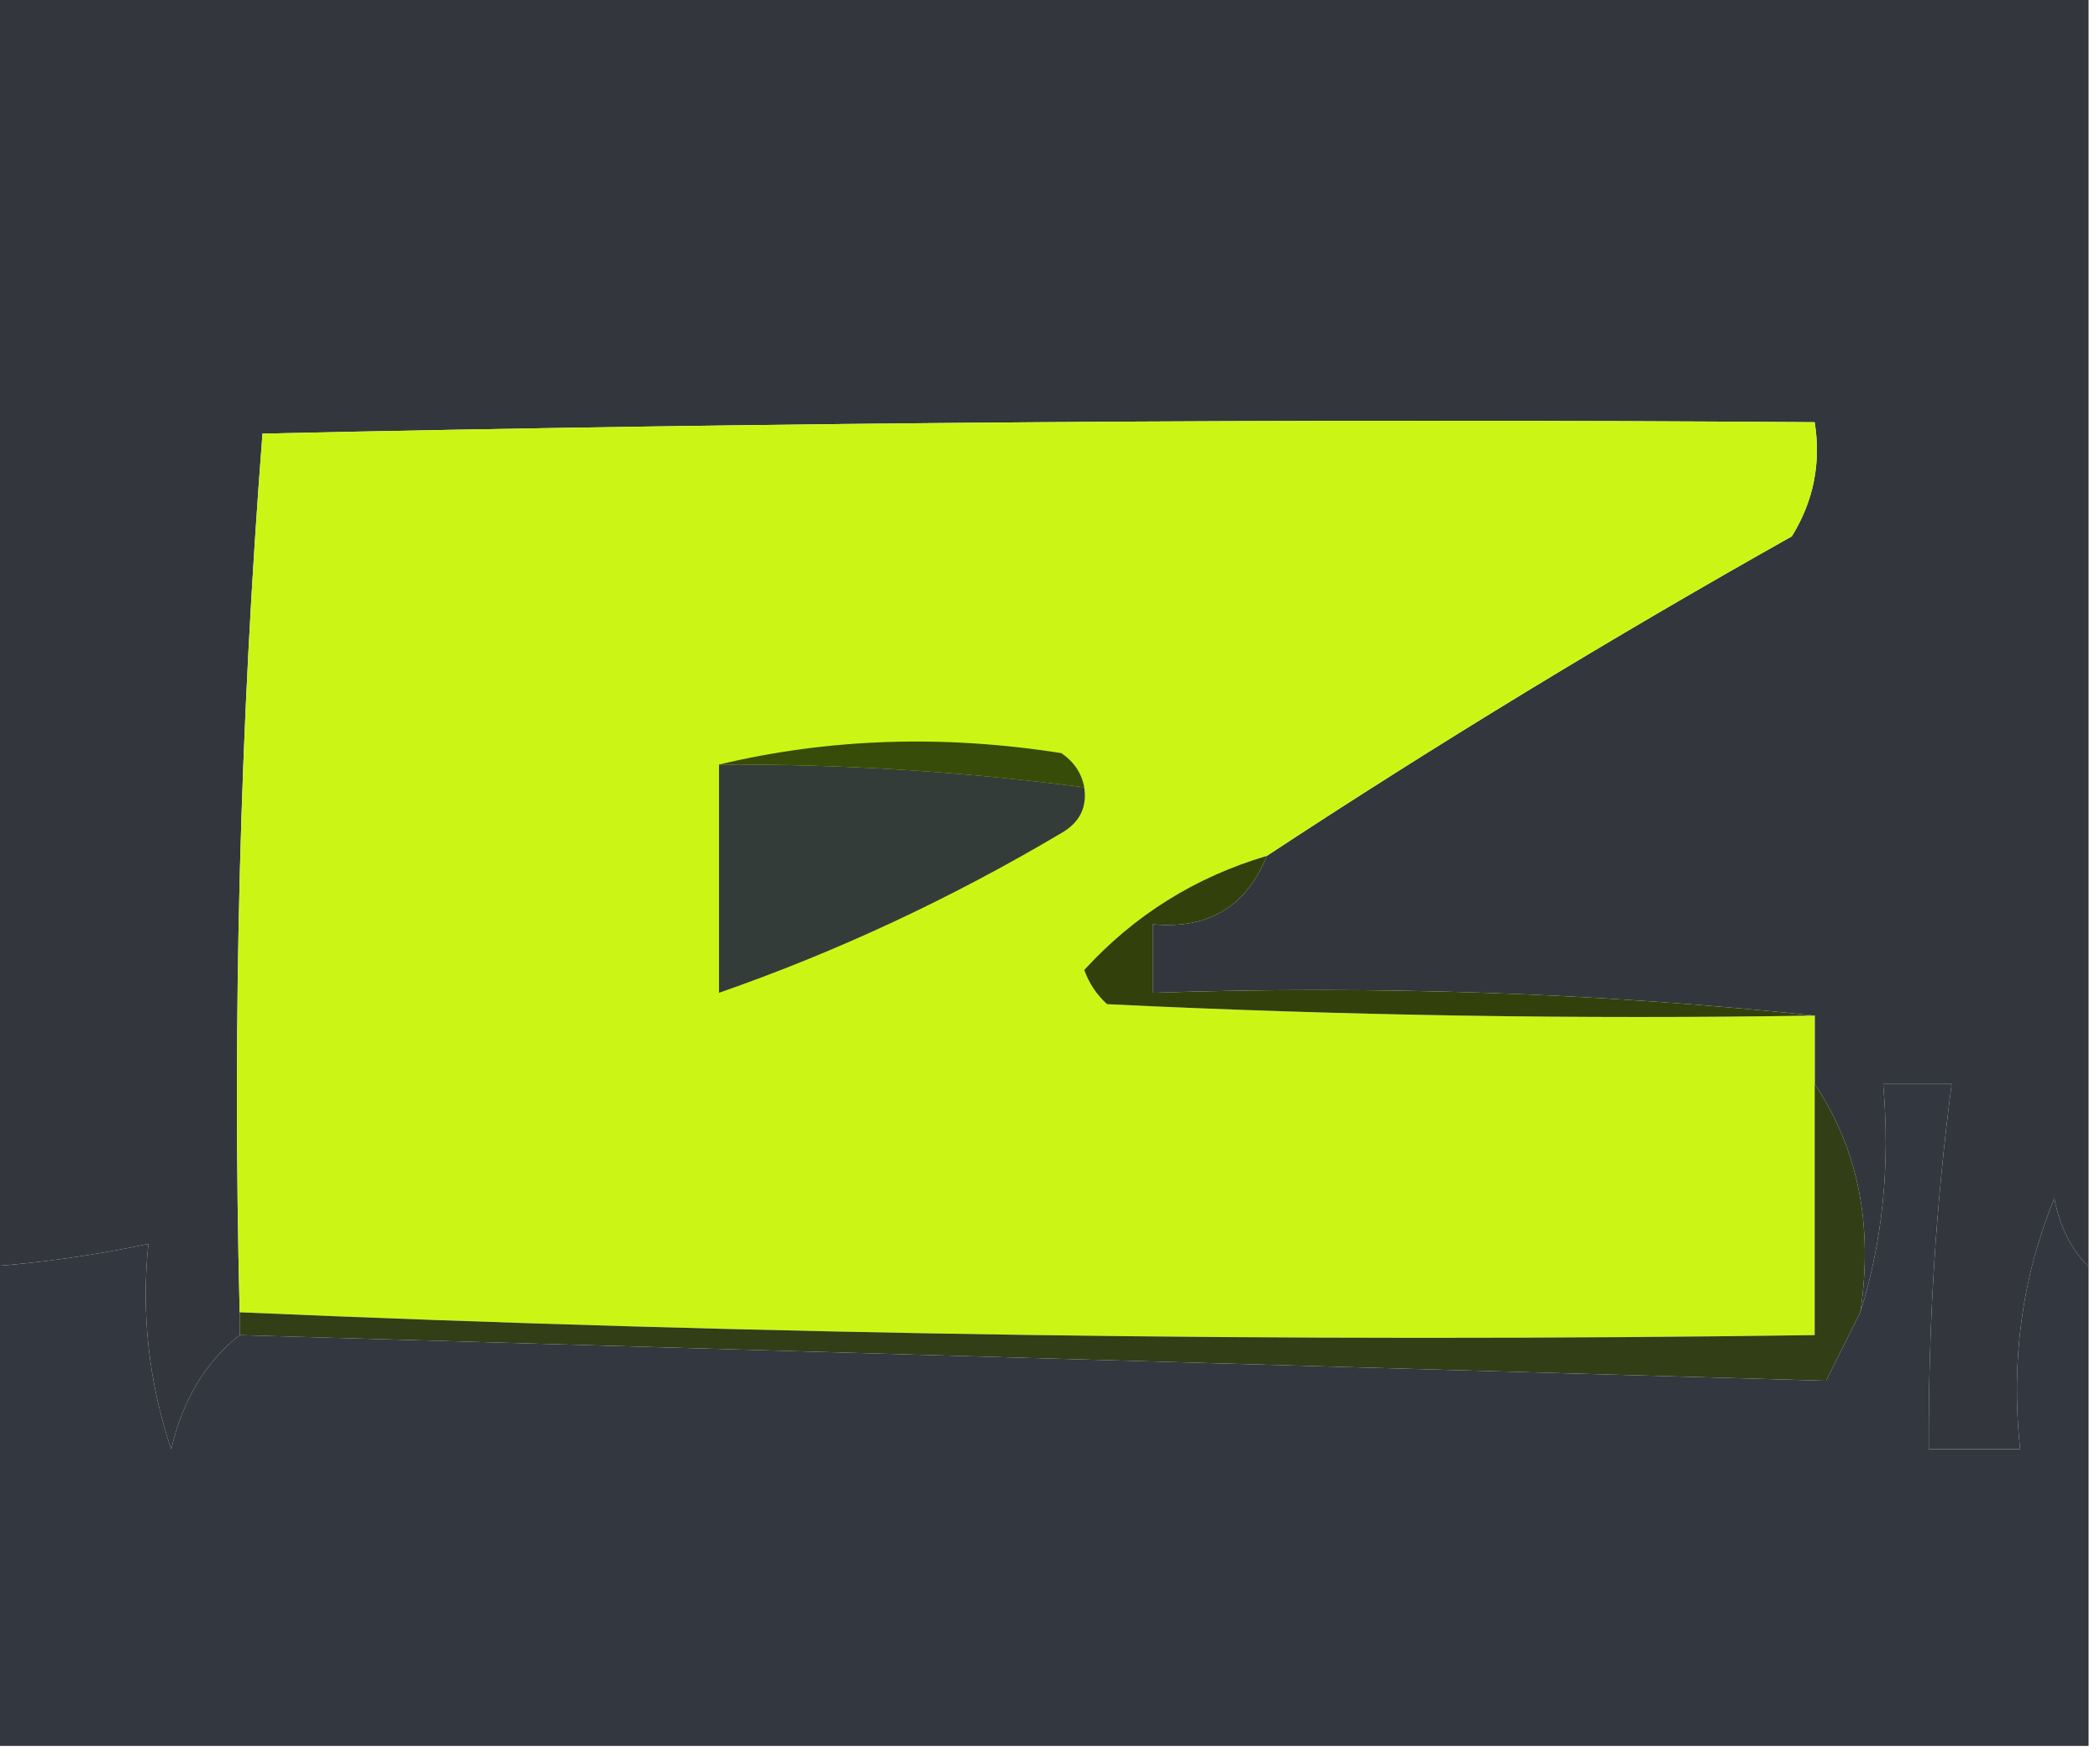 <?xml version="1.0" encoding="UTF-8"?>
<!DOCTYPE svg PUBLIC "-//W3C//DTD SVG 1.1//EN" "http://www.w3.org/Graphics/SVG/1.1/DTD/svg11.dtd">
<svg xmlns="http://www.w3.org/2000/svg" version="1.1" width="92px" height="77px" style="shape-rendering:geometricPrecision; text-rendering:geometricPrecision; image-rendering:optimizeQuality; fill-rule:evenodd; clip-rule:evenodd" xmlns:xlink="http://www.w3.org/1999/xlink">
<g><path style="opacity:1" fill="#33373d" d="M -0.5,-0.5 C 30.167,-0.5 60.833,-0.5 91.5,-0.5C 91.5,18.167 91.5,36.833 91.5,55.5C 90.732,54.737 90.232,53.737 90,52.5C 88.585,55.958 88.085,59.625 88.5,63.5C 87.167,63.5 85.833,63.5 84.5,63.5C 84.472,58.138 84.806,52.805 85.5,47.5C 84.5,47.5 83.5,47.5 82.5,47.5C 82.813,51.042 82.479,54.375 81.5,57.5C 82.069,53.671 81.402,50.337 79.5,47.5C 79.5,46.5 79.5,45.5 79.5,44.5C 70.014,43.506 60.348,43.173 50.5,43.5C 50.5,42.5 50.5,41.5 50.5,40.5C 52.933,40.727 54.599,39.727 55.5,37.5C 62.936,32.608 70.603,27.941 78.5,23.5C 79.452,21.955 79.785,20.288 79.5,18.5C 56.831,18.333 34.164,18.5 11.5,19C 10.511,31.754 10.178,44.587 10.5,57.5C 10.5,57.833 10.5,58.167 10.5,58.5C 9.001,59.678 8.001,61.345 7.5,63.5C 6.516,60.572 6.183,57.572 6.5,54.5C 4.194,54.993 1.861,55.326 -0.5,55.5C -0.5,36.833 -0.5,18.167 -0.5,-0.5 Z"/></g>
<g><path style="opacity:1" fill="#cbf615" d="M 55.5,37.5 C 52.361,38.432 49.694,40.099 47.5,42.5C 47.709,43.086 48.043,43.586 48.5,44C 58.828,44.5 69.161,44.666 79.5,44.5C 79.5,45.5 79.5,46.5 79.5,47.5C 79.5,51.167 79.5,54.833 79.5,58.5C 56.425,58.822 33.425,58.489 10.5,57.5C 10.178,44.587 10.511,31.754 11.5,19C 34.164,18.5 56.831,18.333 79.5,18.5C 79.785,20.288 79.452,21.955 78.5,23.5C 70.603,27.941 62.936,32.608 55.5,37.5 Z"/></g>
<g><path style="opacity:1" fill="#374c08" d="M 31.5,33.5 C 36.316,32.35 41.316,32.184 46.5,33C 47.056,33.383 47.389,33.883 47.5,34.5C 42.195,33.806 36.862,33.472 31.5,33.5 Z"/></g>
<g><path style="opacity:1" fill="#343c39" d="M 31.5,33.5 C 36.862,33.472 42.195,33.806 47.5,34.5C 47.631,35.376 47.297,36.043 46.5,36.5C 41.669,39.366 36.669,41.7 31.5,43.5C 31.5,40.167 31.5,36.833 31.5,33.5 Z"/></g>
<g><path style="opacity:1" fill="#32400c" d="M 55.5,37.5 C 54.599,39.727 52.933,40.727 50.5,40.5C 50.5,41.5 50.5,42.5 50.5,43.5C 60.348,43.173 70.014,43.506 79.5,44.5C 69.161,44.666 58.828,44.5 48.5,44C 48.043,43.586 47.709,43.086 47.5,42.5C 49.694,40.099 52.361,38.432 55.5,37.5 Z"/></g>
<g><path style="opacity:1" fill="#333740" d="M 91.5,55.5 C 91.5,62.5 91.5,69.5 91.5,76.5C 60.833,76.5 30.167,76.5 -0.5,76.5C -0.5,69.5 -0.5,62.5 -0.5,55.5C 1.861,55.326 4.194,54.993 6.5,54.5C 6.183,57.572 6.516,60.572 7.5,63.5C 8.001,61.345 9.001,59.678 10.5,58.5C 33.569,59.172 56.736,59.838 80,60.5C 80.513,59.473 81.013,58.473 81.5,57.5C 82.479,54.375 82.813,51.042 82.5,47.5C 83.5,47.5 84.5,47.5 85.5,47.5C 84.806,52.805 84.472,58.138 84.5,63.5C 85.833,63.5 87.167,63.5 88.5,63.5C 88.085,59.625 88.585,55.958 90,52.5C 90.232,53.737 90.732,54.737 91.5,55.5 Z"/></g>
<g><path style="opacity:1" fill="#323e16" d="M 79.5,47.5 C 81.402,50.337 82.069,53.671 81.5,57.5C 81.013,58.473 80.513,59.473 80,60.5C 56.736,59.838 33.569,59.172 10.5,58.5C 10.5,58.167 10.5,57.833 10.5,57.5C 33.425,58.489 56.425,58.822 79.5,58.5C 79.5,54.833 79.5,51.167 79.5,47.5 Z"/></g>
</svg>
